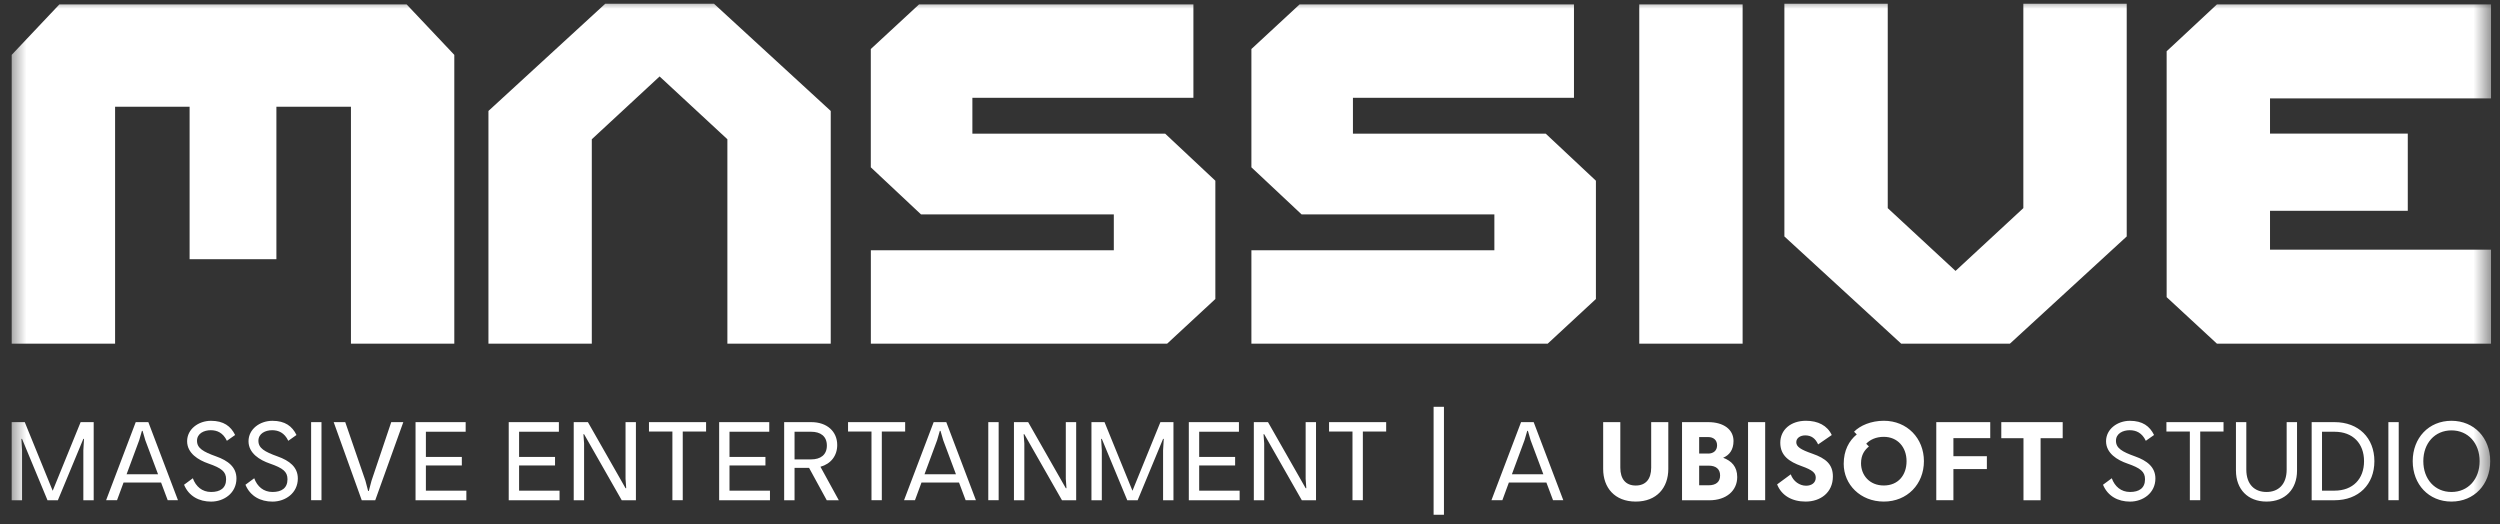 <svg width="143" height="30" viewBox="0 0 143 30" fill="none" xmlns="http://www.w3.org/2000/svg">
<rect x="0" y="0" width="143" height="30" fill="#333333" stroke="none"/>
<g clip-path="url(#clip0_4001_171)">
<mask id="mask0_4001_171" style="mask-type:luminance" maskUnits="userSpaceOnUse" x="0" y="0" width="143" height="30">
<path d="M142.493 0H0.493V30H142.493V0Z" fill="white"/>
</mask>
<g mask="url(#mask0_4001_171)">
<path d="M141.835 26.379C141.835 25.352 141.178 24.618 140.225 24.618C139.271 24.618 138.614 25.352 138.614 26.379C138.614 27.406 139.271 28.141 140.225 28.141C141.178 28.141 141.835 27.407 141.835 26.379ZM138.007 26.379C138.007 25.052 138.921 24.069 140.223 24.069C141.525 24.069 142.44 25.052 142.44 26.379C142.44 27.706 141.525 28.69 140.223 28.69C138.921 28.69 138.007 27.707 138.007 26.379ZM136.615 28.613H137.207V24.146H136.615V28.613ZM133.535 28.065C134.585 28.065 135.223 27.394 135.223 26.38C135.223 25.366 134.586 24.696 133.535 24.696H132.819V28.065H133.535ZM132.227 24.146H133.535C134.913 24.146 135.815 25.052 135.815 26.38C135.815 27.709 134.913 28.614 133.535 28.614H132.227V24.146ZM127.896 26.923V24.146H128.489V26.858C128.489 27.713 128.966 28.141 129.643 28.141C130.32 28.141 130.797 27.713 130.797 26.858V24.146H131.39V26.923C131.39 27.976 130.72 28.69 129.645 28.69C128.569 28.69 127.897 27.976 127.897 26.923H127.896ZM127.187 24.682H125.853V28.613H125.259V24.682H123.919V24.146H127.186V24.682H127.187ZM120.292 27.727L120.794 27.356C120.962 27.823 121.322 28.141 121.839 28.141C122.355 28.141 122.695 27.924 122.695 27.414C122.695 26.98 122.438 26.776 121.684 26.514C121.11 26.317 120.466 25.927 120.466 25.238C120.466 24.549 121.11 24.07 121.832 24.07C122.553 24.07 122.966 24.378 123.212 24.882L122.741 25.214C122.522 24.748 122.175 24.608 121.819 24.608C121.432 24.608 121.033 24.793 121.033 25.214C121.033 25.635 121.382 25.84 122.129 26.107C122.812 26.349 123.289 26.72 123.289 27.37C123.289 28.2 122.58 28.692 121.839 28.692C121.156 28.692 120.564 28.384 120.292 27.728V27.727ZM117.986 25.065H116.722V28.614H115.743V25.065H114.474V24.146H117.986V25.065ZM111.735 25.065V26.093H113.649V26.832H111.735V28.613H110.755V24.145H113.842V25.063H111.735V25.065ZM109.055 26.379C109.055 25.575 108.539 24.987 107.753 24.987C107.296 24.987 106.953 25.159 106.747 25.383L106.902 25.537C106.664 25.734 106.451 26.009 106.451 26.5C106.451 27.176 106.933 27.77 107.753 27.77C108.572 27.77 109.055 27.183 109.055 26.379ZM110.048 26.379C110.048 27.694 109.094 28.69 107.754 28.69C106.414 28.69 105.46 27.714 105.46 26.532C105.46 25.766 105.763 25.211 106.207 24.848L106.052 24.694C106.394 24.344 107.02 24.068 107.754 24.068C109.094 24.068 110.048 25.076 110.048 26.378V26.379ZM101.651 27.707L102.431 27.132C102.573 27.535 102.941 27.783 103.308 27.783C103.629 27.783 103.861 27.611 103.861 27.323C103.861 27.055 103.688 26.889 103.043 26.659C102.347 26.41 101.832 26.066 101.832 25.325C101.832 24.584 102.431 24.068 103.301 24.068C103.989 24.068 104.526 24.342 104.776 24.884L103.996 25.421C103.848 25.089 103.616 24.904 103.262 24.904C102.966 24.904 102.747 25.063 102.747 25.293C102.747 25.555 102.992 25.715 103.669 25.951C104.442 26.22 104.841 26.563 104.841 27.253C104.841 28.179 104.126 28.69 103.282 28.69C102.502 28.69 101.903 28.345 101.651 27.707ZM99.988 28.613H100.968V24.146H99.988V28.613ZM97.733 27.758C98.151 27.758 98.39 27.566 98.39 27.197C98.39 26.828 98.151 26.635 97.733 26.635H97.192V27.758H97.733ZM97.707 25.945C98.01 25.945 98.217 25.773 98.217 25.472C98.217 25.17 98.01 25 97.707 25H97.192V25.944H97.707V25.945ZM96.212 24.146H97.713C98.584 24.146 99.157 24.562 99.157 25.225C99.157 25.73 98.918 26.037 98.564 26.183C99.04 26.362 99.369 26.687 99.369 27.287C99.369 28.059 98.757 28.616 97.771 28.616H96.212V24.148V24.146ZM91.701 26.827V24.146H92.682V26.751C92.682 27.401 92.992 27.772 93.564 27.772C94.136 27.772 94.448 27.403 94.448 26.751V24.146H95.427V26.827C95.427 27.893 94.769 28.69 93.564 28.69C92.359 28.69 91.701 27.893 91.701 26.827ZM88.279 27.127L87.551 25.18L87.396 24.645H87.358L87.202 25.18L86.481 27.127H88.279ZM88.453 27.599H86.308L85.935 28.613H85.31L87.005 24.145H87.726L89.421 28.613H88.834L88.453 27.599Z" fill="white"/>
</g>
<mask id="mask1_4001_171" style="mask-type:luminance" maskUnits="userSpaceOnUse" x="0" y="0" width="143" height="30">
<path d="M142.493 0H0.493V30H142.493V0Z" fill="white"/>
</mask>
<g mask="url(#mask1_4001_171)">
<path d="M82.594 29.444V23.269H82.002V29.444H82.594Z" fill="white"/>
</g>
<mask id="mask2_4001_171" style="mask-type:luminance" maskUnits="userSpaceOnUse" x="0" y="0" width="143" height="30">
<path d="M142.493 0H0.493V30H142.493V0Z" fill="white"/>
</mask>
<g mask="url(#mask2_4001_171)">
<path d="M79.29 24.682H77.955V28.613H77.362V24.682H76.022V24.146H79.289V24.682H79.29ZM71.719 24.146H72.53L74.683 27.924H74.721L74.683 27.394V24.146H75.276V28.614H74.464L72.312 24.837H72.274L72.312 25.366V28.614H71.719V24.146ZM70.907 28.065V28.614H68V24.146H70.867V24.696H68.593V26.138H70.649V26.624H68.593V28.066H70.907V28.065ZM62.432 24.146H63.179L64.777 28.072L66.375 24.146H67.122V28.614H66.528V25.762L66.567 25.104H66.528L65.073 28.614H64.48L63.024 25.104H62.986L63.024 25.762V28.614H62.431V24.146H62.432ZM57.998 24.146H58.811L60.964 27.924H61.002L60.964 27.394V24.146H61.557V28.614H60.745L58.592 24.837H58.553L58.592 25.366V28.614H57.998V24.146ZM56.53 28.613H57.123V24.146H56.53V28.613ZM54.68 27.127L53.952 25.18L53.797 24.645H53.758L53.603 25.18L52.882 27.127H54.68ZM54.855 27.599H52.71L52.336 28.613H51.711L53.406 24.145H54.127L55.822 28.613H55.235L54.855 27.599ZM51.775 24.682H50.44V28.613H49.849V24.682H48.508V24.146H51.775V24.682ZM45.448 26.277H46.401C46.923 26.277 47.297 26.028 47.297 25.486C47.297 24.944 46.923 24.696 46.401 24.696H45.448V26.277ZM47.29 28.614L46.279 26.763H45.448V28.614H44.854V24.146H46.407C47.303 24.146 47.889 24.676 47.889 25.455C47.889 26.073 47.522 26.534 46.929 26.699L47.979 28.614H47.29ZM44.042 28.065V28.614H41.135V24.146H44.002V24.696H41.727V26.138H43.783V26.624H41.727V28.066H44.04L44.042 28.065ZM40.388 24.682H39.053V28.613H38.461V24.682H37.121V24.146H40.388V24.682ZM32.817 24.146H33.629L35.781 27.924H35.819L35.781 27.394V24.146H36.374V28.614H35.563L33.41 24.837H33.372L33.41 25.366V28.614H32.817V24.146ZM32.006 28.065V28.614H29.099V24.146H31.968V24.696H29.692V26.138H31.748V26.624H29.692V28.066H32.006V28.065ZM26.676 28.065V28.614H23.769V24.146H26.636V24.696H24.361V26.138H26.417V26.624H24.361V28.066H26.675L26.676 28.065ZM19.085 24.146H19.748L20.902 27.497L21.057 28.084H21.096L21.251 27.497L22.379 24.146H23.069L21.464 28.614H20.692L19.087 24.146H19.085ZM17.796 28.613H18.389V24.146H17.796V28.613ZM14.04 27.727L14.542 27.356C14.71 27.823 15.07 28.141 15.586 28.141C16.103 28.141 16.444 27.924 16.444 27.414C16.444 26.98 16.187 26.776 15.433 26.514C14.859 26.317 14.215 25.927 14.215 25.238C14.215 24.549 14.859 24.07 15.581 24.07C16.302 24.07 16.715 24.378 16.959 24.882L16.49 25.214C16.271 24.748 15.922 24.608 15.568 24.608C15.181 24.608 14.781 24.793 14.781 25.214C14.781 25.635 15.13 25.839 15.877 26.107C16.56 26.349 17.036 26.72 17.036 27.37C17.036 28.2 16.328 28.692 15.586 28.692C14.903 28.692 14.312 28.384 14.04 27.728V27.727ZM10.528 27.727L11.03 27.356C11.198 27.823 11.558 28.141 12.075 28.141C12.591 28.141 12.933 27.924 12.933 27.414C12.933 26.98 12.675 26.776 11.921 26.514C11.348 26.317 10.703 25.927 10.703 25.238C10.703 24.549 11.348 24.07 12.069 24.07C12.79 24.07 13.203 24.378 13.449 24.882L12.978 25.214C12.759 24.748 12.411 24.608 12.056 24.608C11.669 24.608 11.269 24.793 11.269 25.214C11.269 25.635 11.618 25.839 12.365 26.107C13.048 26.349 13.525 26.72 13.525 27.37C13.525 28.2 12.816 28.692 12.075 28.692C11.392 28.692 10.8 28.384 10.528 27.728V27.727ZM9.04 27.127L8.311 25.18L8.156 24.645H8.118L7.963 25.18L7.241 27.127H9.04ZM9.213 27.599H7.068L6.694 28.613H6.069L7.764 24.145H8.485L10.18 28.613H9.593L9.213 27.599ZM0.668 24.146H1.416L3.014 28.072L4.612 24.146H5.359V28.614H4.767V25.762L4.805 25.104H4.767L3.31 28.614H2.717L1.261 25.104H1.223L1.261 25.762V28.614H0.668V24.146Z" fill="white"/>
</g>
<mask id="mask3_4001_171" style="mask-type:luminance" maskUnits="userSpaceOnUse" x="0" y="0" width="143" height="30">
<path d="M142.493 0H0.493V30H142.493V0Z" fill="white"/>
</mask>
<g mask="url(#mask3_4001_171)">
<path d="M115.733 11.906L111.856 15.496L107.979 11.906V0.213H102.067V13.525L108.749 19.659H114.966L121.648 13.525V0.213H115.735V11.906H115.733ZM34.621 0.213L27.939 6.346V19.659H33.851V7.965L37.729 4.373L41.606 7.965V19.658H47.518V6.346L40.839 0.213H34.621ZM87.561 7.646H77.388V5.594H90.031V0.251H74.337L71.58 2.804V9.57L74.451 12.263H75.305H85.478V14.316H71.58V19.658H88.528L91.286 17.103V10.337L88.415 7.645H87.561V7.646ZM65.793 7.646H55.62V5.594H68.263V0.251H52.569L49.81 2.804V9.57L52.681 12.263H53.536H63.71V14.316H49.813V19.658H66.76L69.518 17.103V10.337L66.647 7.645H65.791L65.793 7.646ZM3.397 0.251L0.669 3.138V19.659H6.583V6.106H10.845V14.825H15.81V6.106H20.074V19.659H25.986V3.138L23.258 0.251H3.397ZM142.493 5.627V0.251H126.809L123.932 2.932V16.997L126.809 19.658H129.845H142.493V14.282H129.845V12.058H137.725V7.642H129.845V5.627H142.493ZM93.766 19.658H99.678V0.251H93.766V19.659V19.658Z" fill="white"/>
</g>
</g>
<defs>
<clipPath id="clip0_4001_171">
<rect width="142" height="30" fill="white" transform="translate(0.493)"/>
</clipPath>
</defs>
</svg>
